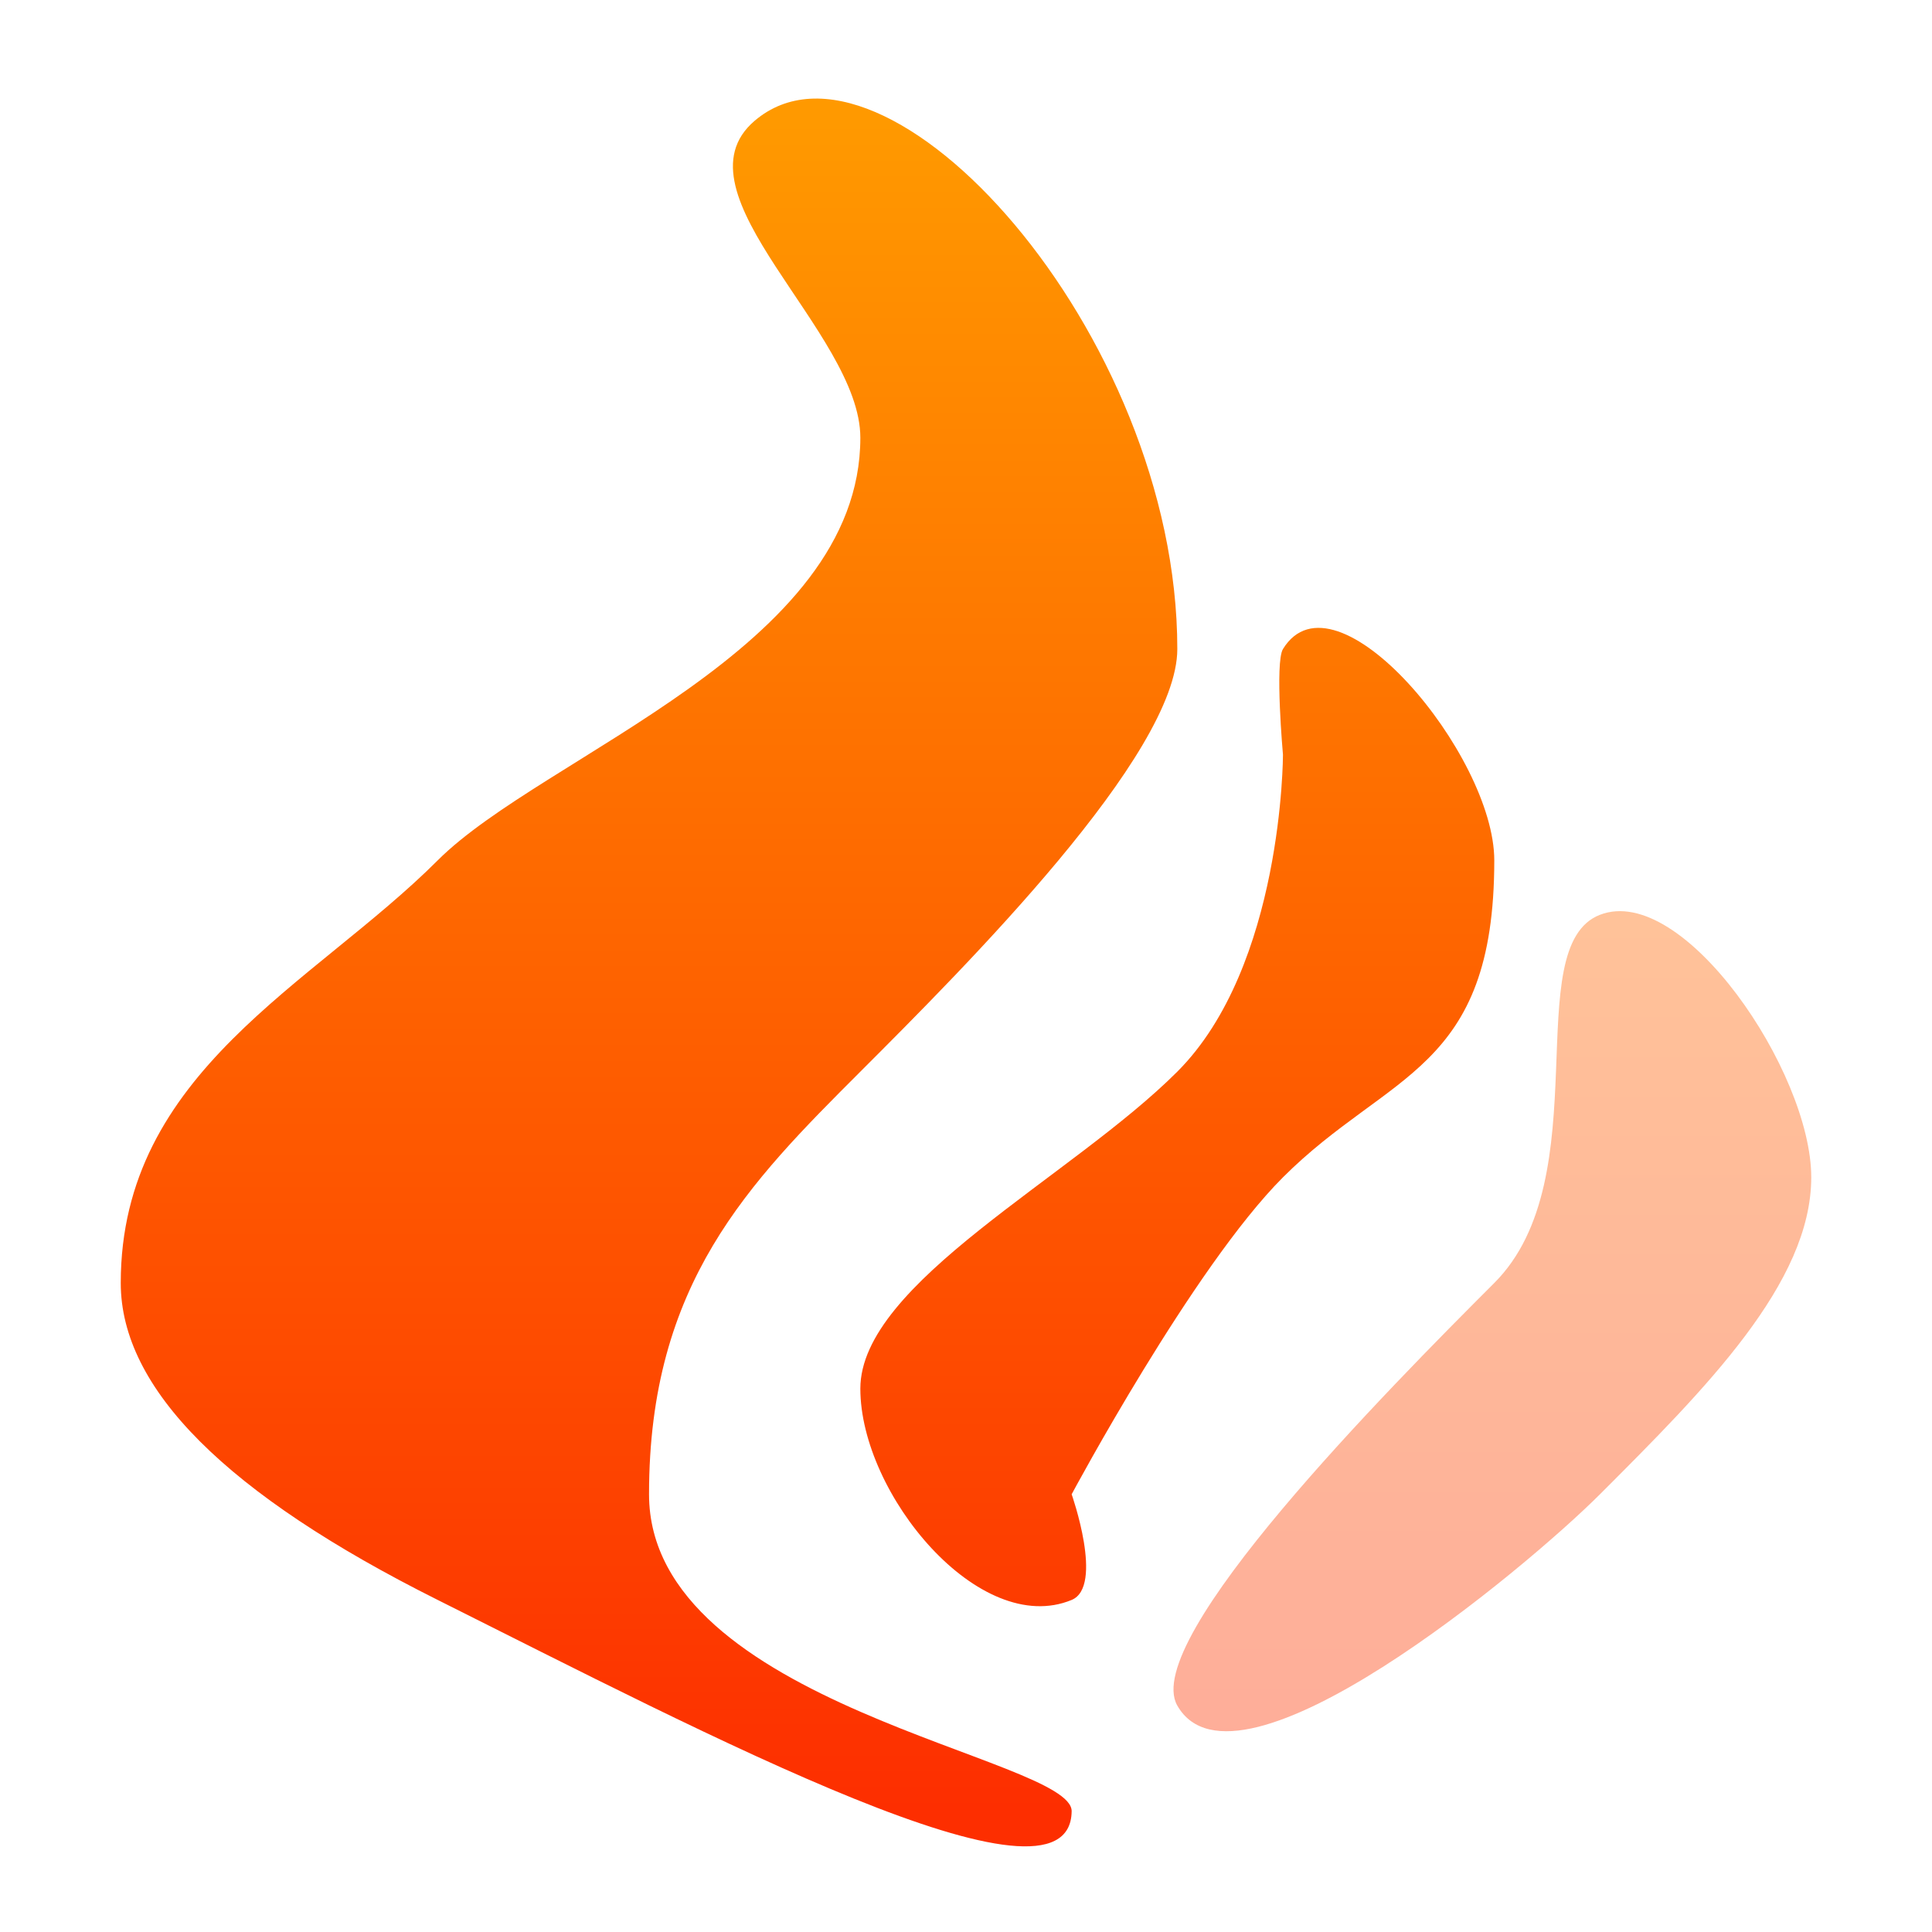 <?xml version="1.0" encoding="UTF-8" standalone="no"?>
<svg
   width="32"
   height="32"
   viewBox="0 0 32 32"
   fill="none"
   version="1.1"
   id="svg5"
   sodipodi:docname="org.tabos.maxcontrol.svg"
   inkscape:version="1.3 (0e150ed6c4, 2023-07-21)"
   xmlns:inkscape="http://www.inkscape.org/namespaces/inkscape"
   xmlns:sodipodi="http://sodipodi.sourceforge.net/DTD/sodipodi-0.dtd"
   xmlns="http://www.w3.org/2000/svg"
   xmlns:svg="http://www.w3.org/2000/svg">
  <sodipodi:namedview
     id="namedview5"
     pagecolor="#ffffff"
     bordercolor="#000000"
     borderopacity="0.25"
     inkscape:showpageshadow="2"
     inkscape:pageopacity="0.0"
     inkscape:pagecheckerboard="0"
     inkscape:deskcolor="#d1d1d1"
     inkscape:zoom="5.6568543"
     inkscape:cx="-17.942835"
     inkscape:cy="12.81631"
     inkscape:window-width="1550"
     inkscape:window-height="1005"
     inkscape:window-x="184"
     inkscape:window-y="36"
     inkscape:window-maximized="1"
     inkscape:current-layer="svg5" />
  <path
     d="m 12.5,2 c -1.405,1.196 1.75,3.5 1.75,5.25 0,3.5 -5.25,5.25 -7,7 -2.062,2.062 -5.25,3.5 -5.25,7 0,1.75 1.75,3.5 5.25,5.25 4.427,2.214 10.478,5.403 10.5,3.5 0.01,-0.891 -7,-1.75 -7,-5.25 0,-3.5 1.655,-5.155 3.5,-7 C 16,16 19.5,12.5 19.5,10.75 19.5,5.5 14.649,0.171 12.5,2 Z m 8.75,8.75 c -0.137,0.223 0,1.75 0,1.75 0,0 0,3.5 -1.75,5.25 -1.75,1.75 -5.25,3.5 -5.25,5.25 0,1.75 1.976,4.131 3.5,3.5 0.539,-0.223 0,-1.75 0,-1.75 0,0 2.013,-3.763 3.5,-5.25 1.75,-1.75 3.5,-1.75 3.5,-5.25 0,-1.75 -2.635,-4.905 -3.5,-3.5 z"
     fill="url(#paint0_linear_80_331)"
     id="path1"
     sodipodi:nodetypes="ssssssssssscssscsss" />
  <path
     opacity="0.4"
     d="M 24.75,21.25 C 26.5,19.5 25.143,15.679 26.5,15.152 27.877,14.618 30,17.75 30,19.5 c 0,1.75 -1.75,3.5 -3.5,5.25 -1.237,1.237 -6.017,5.221 -7,3.5 -0.622,-1.088 3.5,-5.25 5.25,-7 z"
     fill="url(#paint1_linear_80_331)"
     id="path2"
     sodipodi:nodetypes="ssssss" />
  <defs
     id="defs5">
    <linearGradient
       id="paint0_linear_80_331"
       x1="16"
       y1="30"
       x2="16"
       y2="2"
       gradientUnits="userSpaceOnUse">
      <stop
         stop-color="#FD2E00"
         id="stop2" />
      <stop
         offset="1"
         stop-color="#FF9900"
         id="stop3" />
    </linearGradient>
    <linearGradient
       id="paint1_linear_80_331"
       x1="16"
       y1="30"
       x2="16"
       y2="2"
       gradientUnits="userSpaceOnUse">
      <stop
         stop-color="#FD2E00"
         id="stop4" />
      <stop
         offset="1"
         stop-color="#FF9900"
         id="stop5" />
    </linearGradient>
  </defs>
</svg>
